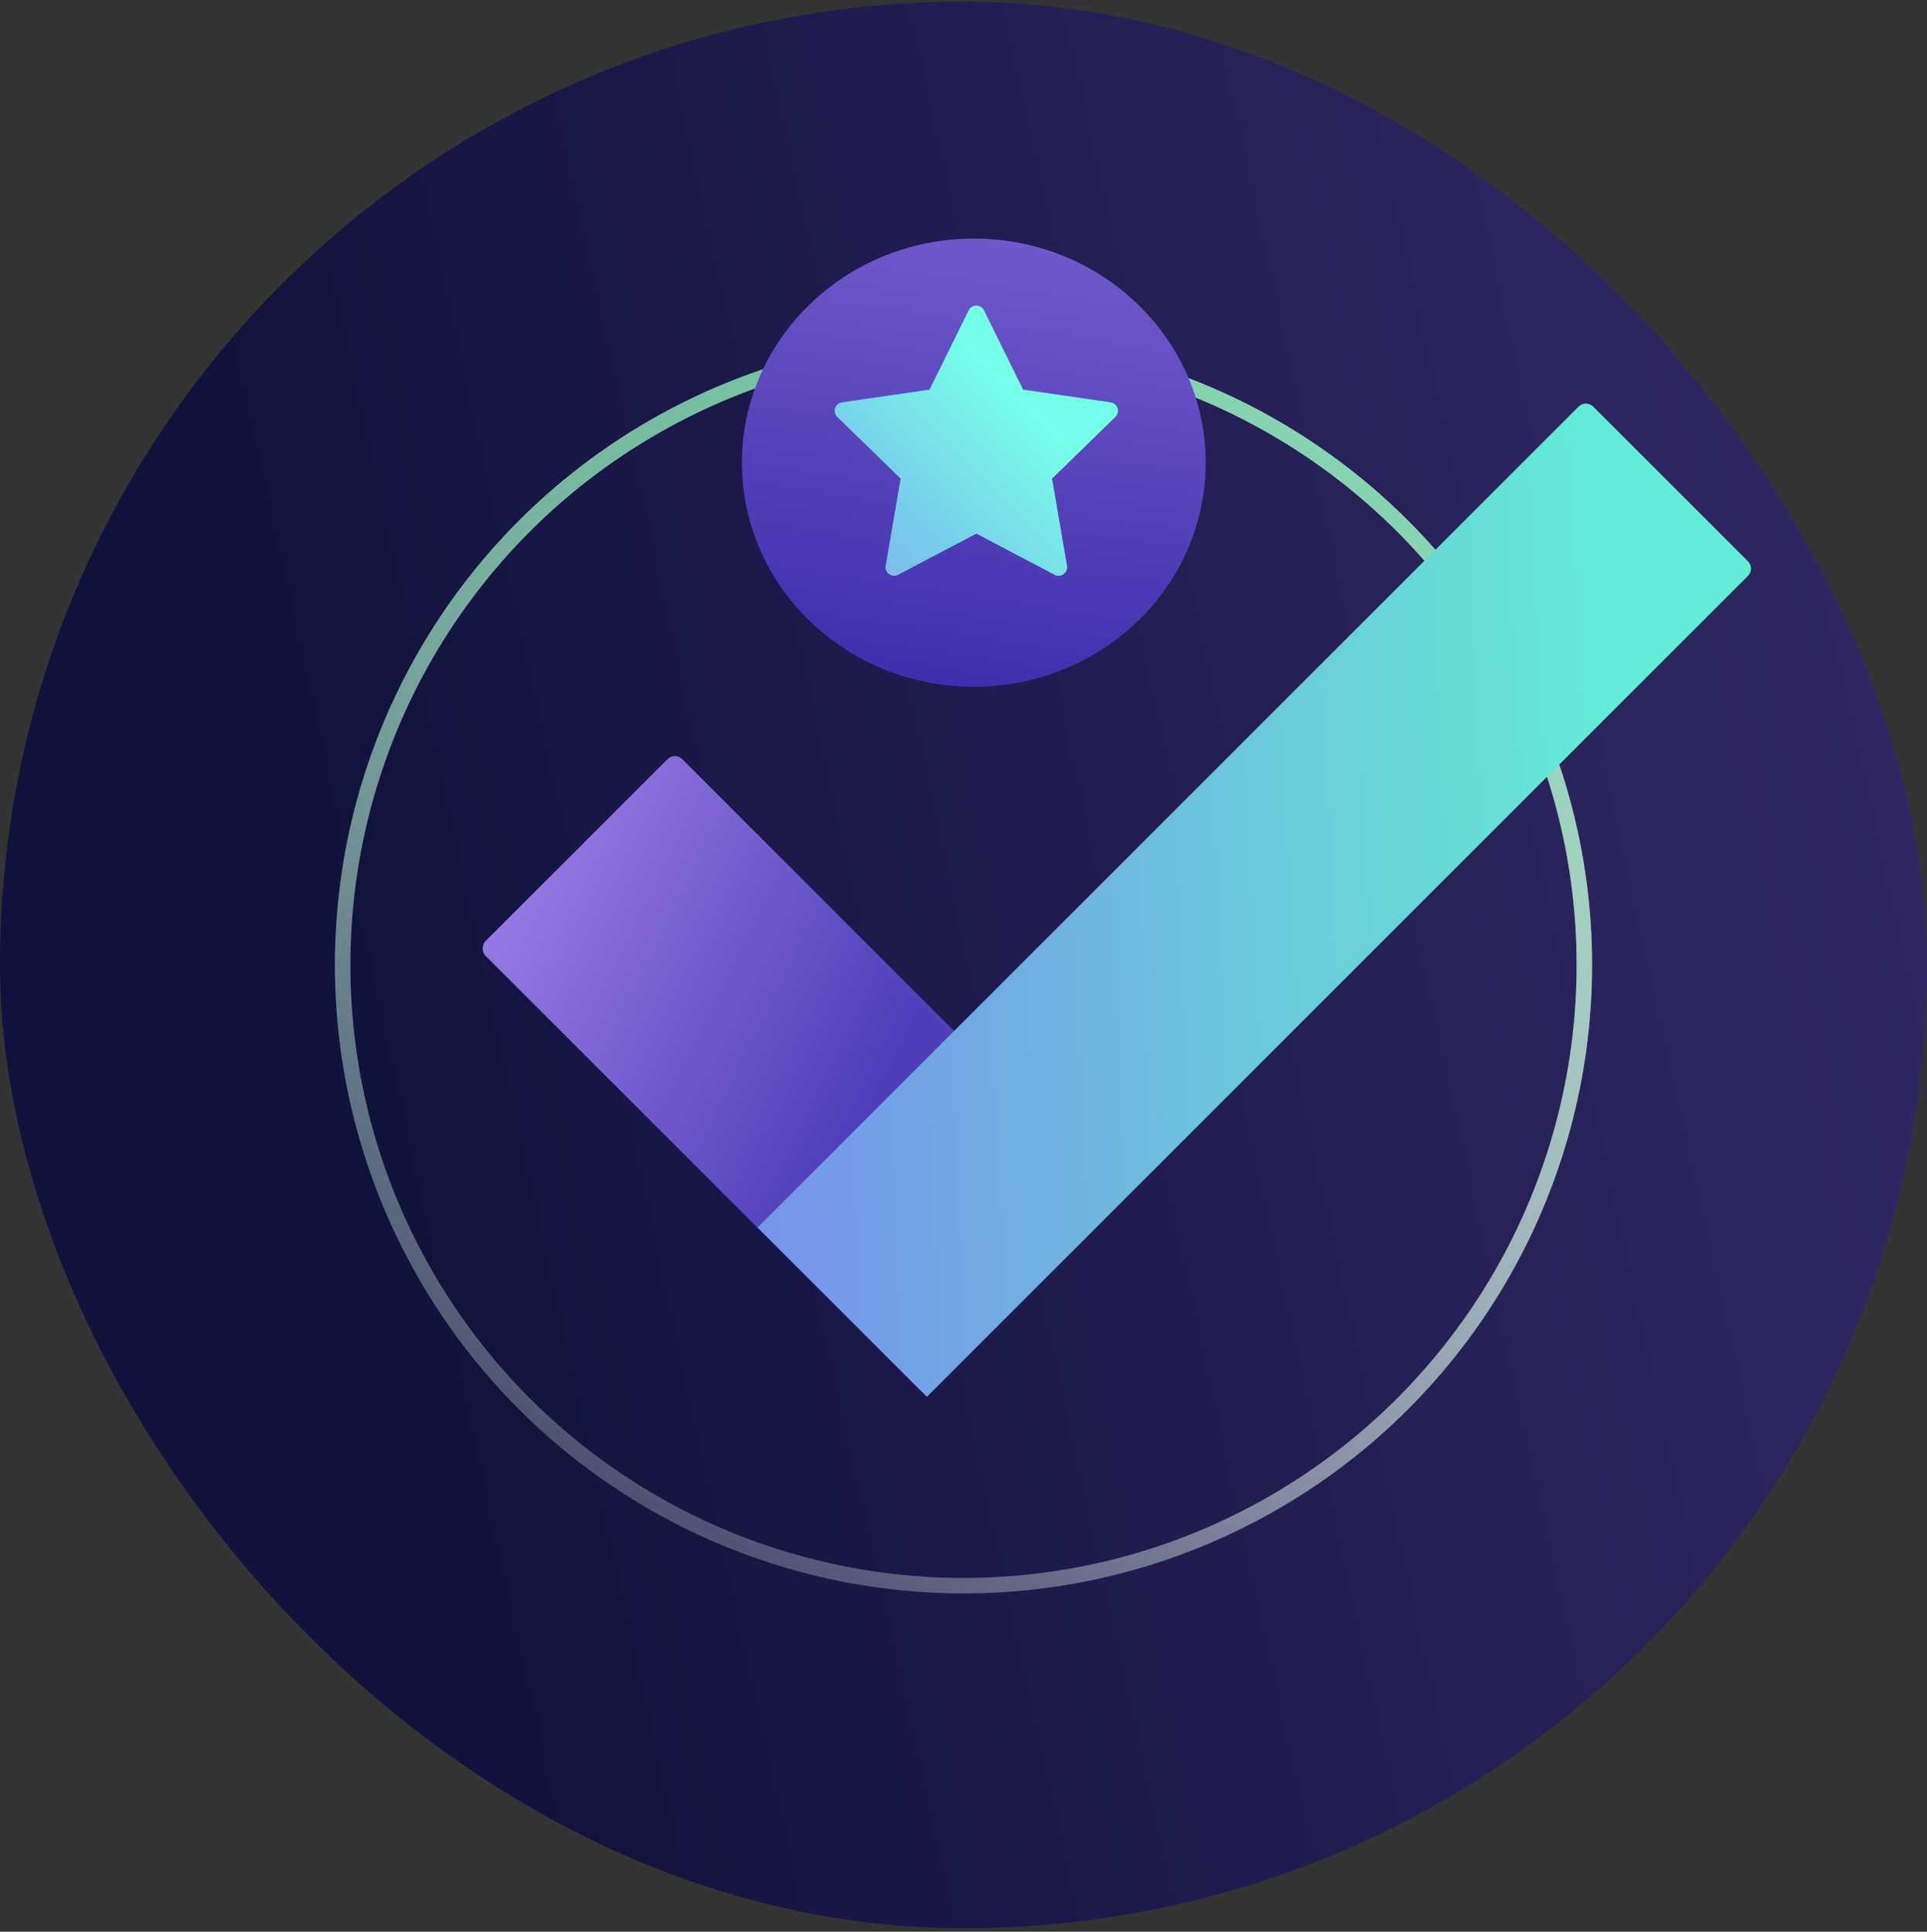 <svg width="374" height="375" viewBox="0 0 374 375" fill="none" xmlns="http://www.w3.org/2000/svg">
<rect x="0" y="0" width="374" height="375" fill="#333333" stroke="none"/>
<rect y="0.32" width="374" height="374" rx="187" fill="url(#paint0_linear_324_938)"/>
<circle cx="187" cy="187.32" r="120.5" stroke="url(#paint1_linear_324_938)" stroke-width="3"/>
<circle opacity="0.5" cx="187" cy="187.32" r="120.5" stroke="url(#paint2_linear_324_938)" stroke-width="3"/>
<rect x="130.987" y="145.941" width="123.075" height="53.994" rx="2" transform="rotate(45 130.987 145.941)" fill="url(#paint3_linear_324_938)"/>
<path d="M147.032 238.28L306.386 78.927C307.167 78.146 308.433 78.146 309.214 78.927L339.253 108.966C340.034 109.747 340.034 111.013 339.253 111.794L179.9 271.147L147.032 238.28Z" fill="url(#paint4_linear_324_938)"/>
<ellipse cx="189" cy="89.82" rx="45" ry="43.5" fill="url(#paint5_linear_324_938)"/>
<path fill-rule="evenodd" clip-rule="evenodd" d="M198.576 75.636L215.561 78.105C216.922 78.302 217.466 79.974 216.481 80.934L204.191 92.915L207.091 109.833C207.324 111.188 205.902 112.221 204.684 111.582L189.495 103.595C189.495 103.595 189.494 103.595 189.494 103.595C189.492 103.594 174.3 111.582 174.3 111.582C173.082 112.221 171.66 111.188 171.893 109.833L174.793 92.915L162.503 80.935C161.518 79.974 162.062 78.303 163.423 78.105L180.408 75.636L188.004 60.245C188.308 59.629 188.9 59.32 189.492 59.32L189.492 59.321V59.32C190.084 59.32 190.676 59.629 190.98 60.245L198.576 75.636Z" fill="url(#paint6_linear_324_938)"/>
<defs>
<linearGradient id="paint0_linear_324_938" x1="99.651" y1="349.608" x2="531.772" y2="254.841" gradientUnits="userSpaceOnUse">
<stop stop-color="#12123E"/>
<stop offset="1" stop-color="#3E3174"/>
</linearGradient>
<linearGradient id="paint1_linear_324_938" x1="285.185" y1="65.32" x2="78.038" y2="344.71" gradientUnits="userSpaceOnUse">
<stop stop-color="white"/>
<stop offset="1" stop-color="white" stop-opacity="0"/>
</linearGradient>
<linearGradient id="paint2_linear_324_938" x1="274.322" y1="101.252" x2="221.754" y2="355.262" gradientUnits="userSpaceOnUse">
<stop stop-color="#26C076"/>
<stop offset="1" stop-color="#D0FFE9" stop-opacity="0"/>
</linearGradient>
<linearGradient id="paint3_linear_324_938" x1="119.548" y1="157.586" x2="194.484" y2="132.664" gradientUnits="userSpaceOnUse">
<stop stop-color="#9378E1"/>
<stop offset="1" stop-color="#503EBB"/>
</linearGradient>
<linearGradient id="paint4_linear_324_938" x1="311.5" y1="103.32" x2="30.197" y2="117.346" gradientUnits="userSpaceOnUse">
<stop stop-color="#63ECD3"/>
<stop offset="1" stop-color="#835AF7"/>
</linearGradient>
<linearGradient id="paint5_linear_324_938" x1="248.483" y1="-8.18" x2="225.698" y2="140.604" gradientUnits="userSpaceOnUse">
<stop stop-color="#9378E1"/>
<stop offset="1" stop-color="#3F2DAD"/>
</linearGradient>
<linearGradient id="paint6_linear_324_938" x1="197.5" y1="76.32" x2="124.235" y2="148.703" gradientUnits="userSpaceOnUse">
<stop stop-color="#75FFE6"/>
<stop offset="1" stop-color="#835AF7"/>
</linearGradient>
</defs>
</svg>

